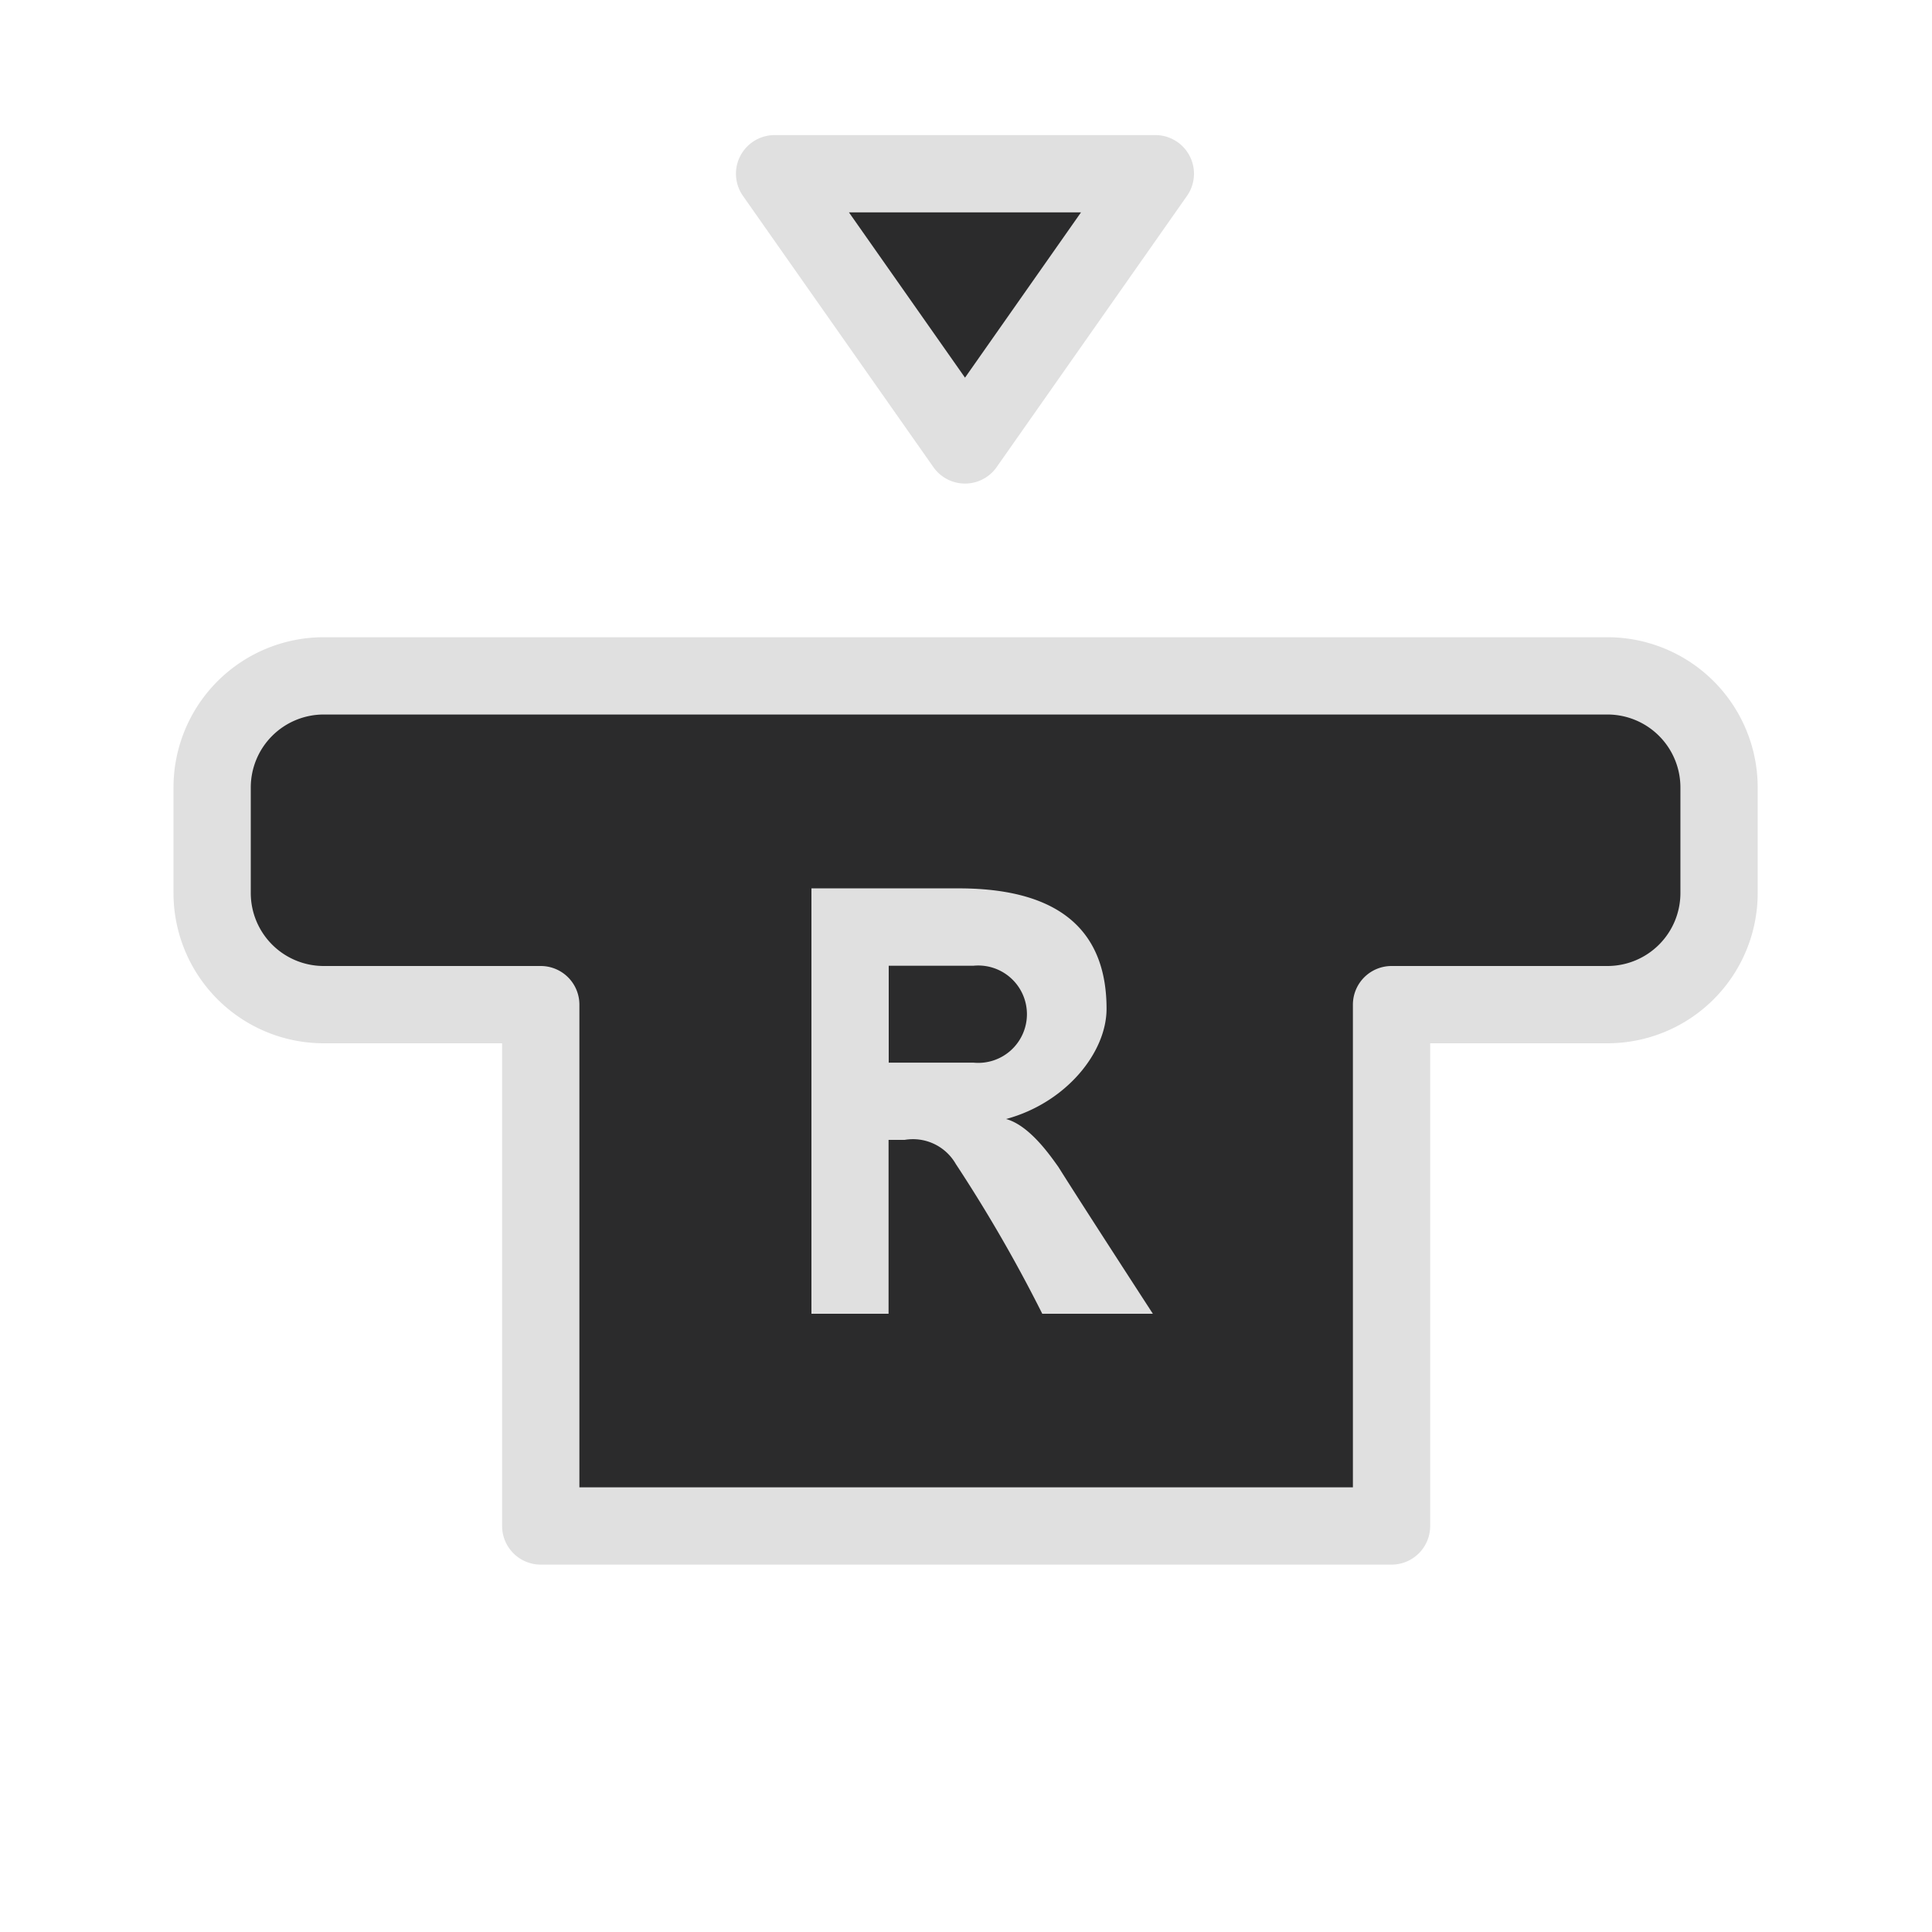 <svg xmlns="http://www.w3.org/2000/svg" width="100" height="100" viewBox="0 0 100 100">
<defs>
    <style>
      .cls-1 {
        fill: #2b2b2c;
        stroke: #e0e0e0;
        stroke-linecap: round;
        stroke-linejoin: round;
        stroke-width: 4px;
      }

      .cls-1, .cls-2 {
        fill-rule: evenodd;
      }

      .cls-2 {
        fill: #e0e0e0;
      }
    </style>
  </defs>
  <path class="cls-1" d="M83.2,52H72.026V78.984H27.989V52H16.758a5.778,5.778,0,0,1-5.778-5.778V40.761a5.778,5.778,0,0,1,5.778-5.778H83.2a5.778,5.778,0,0,1,5.778,5.778v5.465A5.778,5.778,0,0,1,83.2,52ZM40.093,8.992H59.8L49.949,23.029Z"/>
  <path class="cls-2" d="M45.992,68V59h0.833a2.556,2.556,0,0,1,2.648,1.249A76.044,76.044,0,0,1,53.948,68h5.724s-3.625-5.583-4.891-7.6c-0.416-.581-1.491-2.146-2.706-2.48,3.09-.834,5.206-3.436,5.2-5.717-0.005-3.79-2.154-6.2-7.587-6.221H42V68h4ZM46,49.987h4.383a2.52,2.52,0,1,1,0,5.015H46V49.987Z"/>
</svg>
